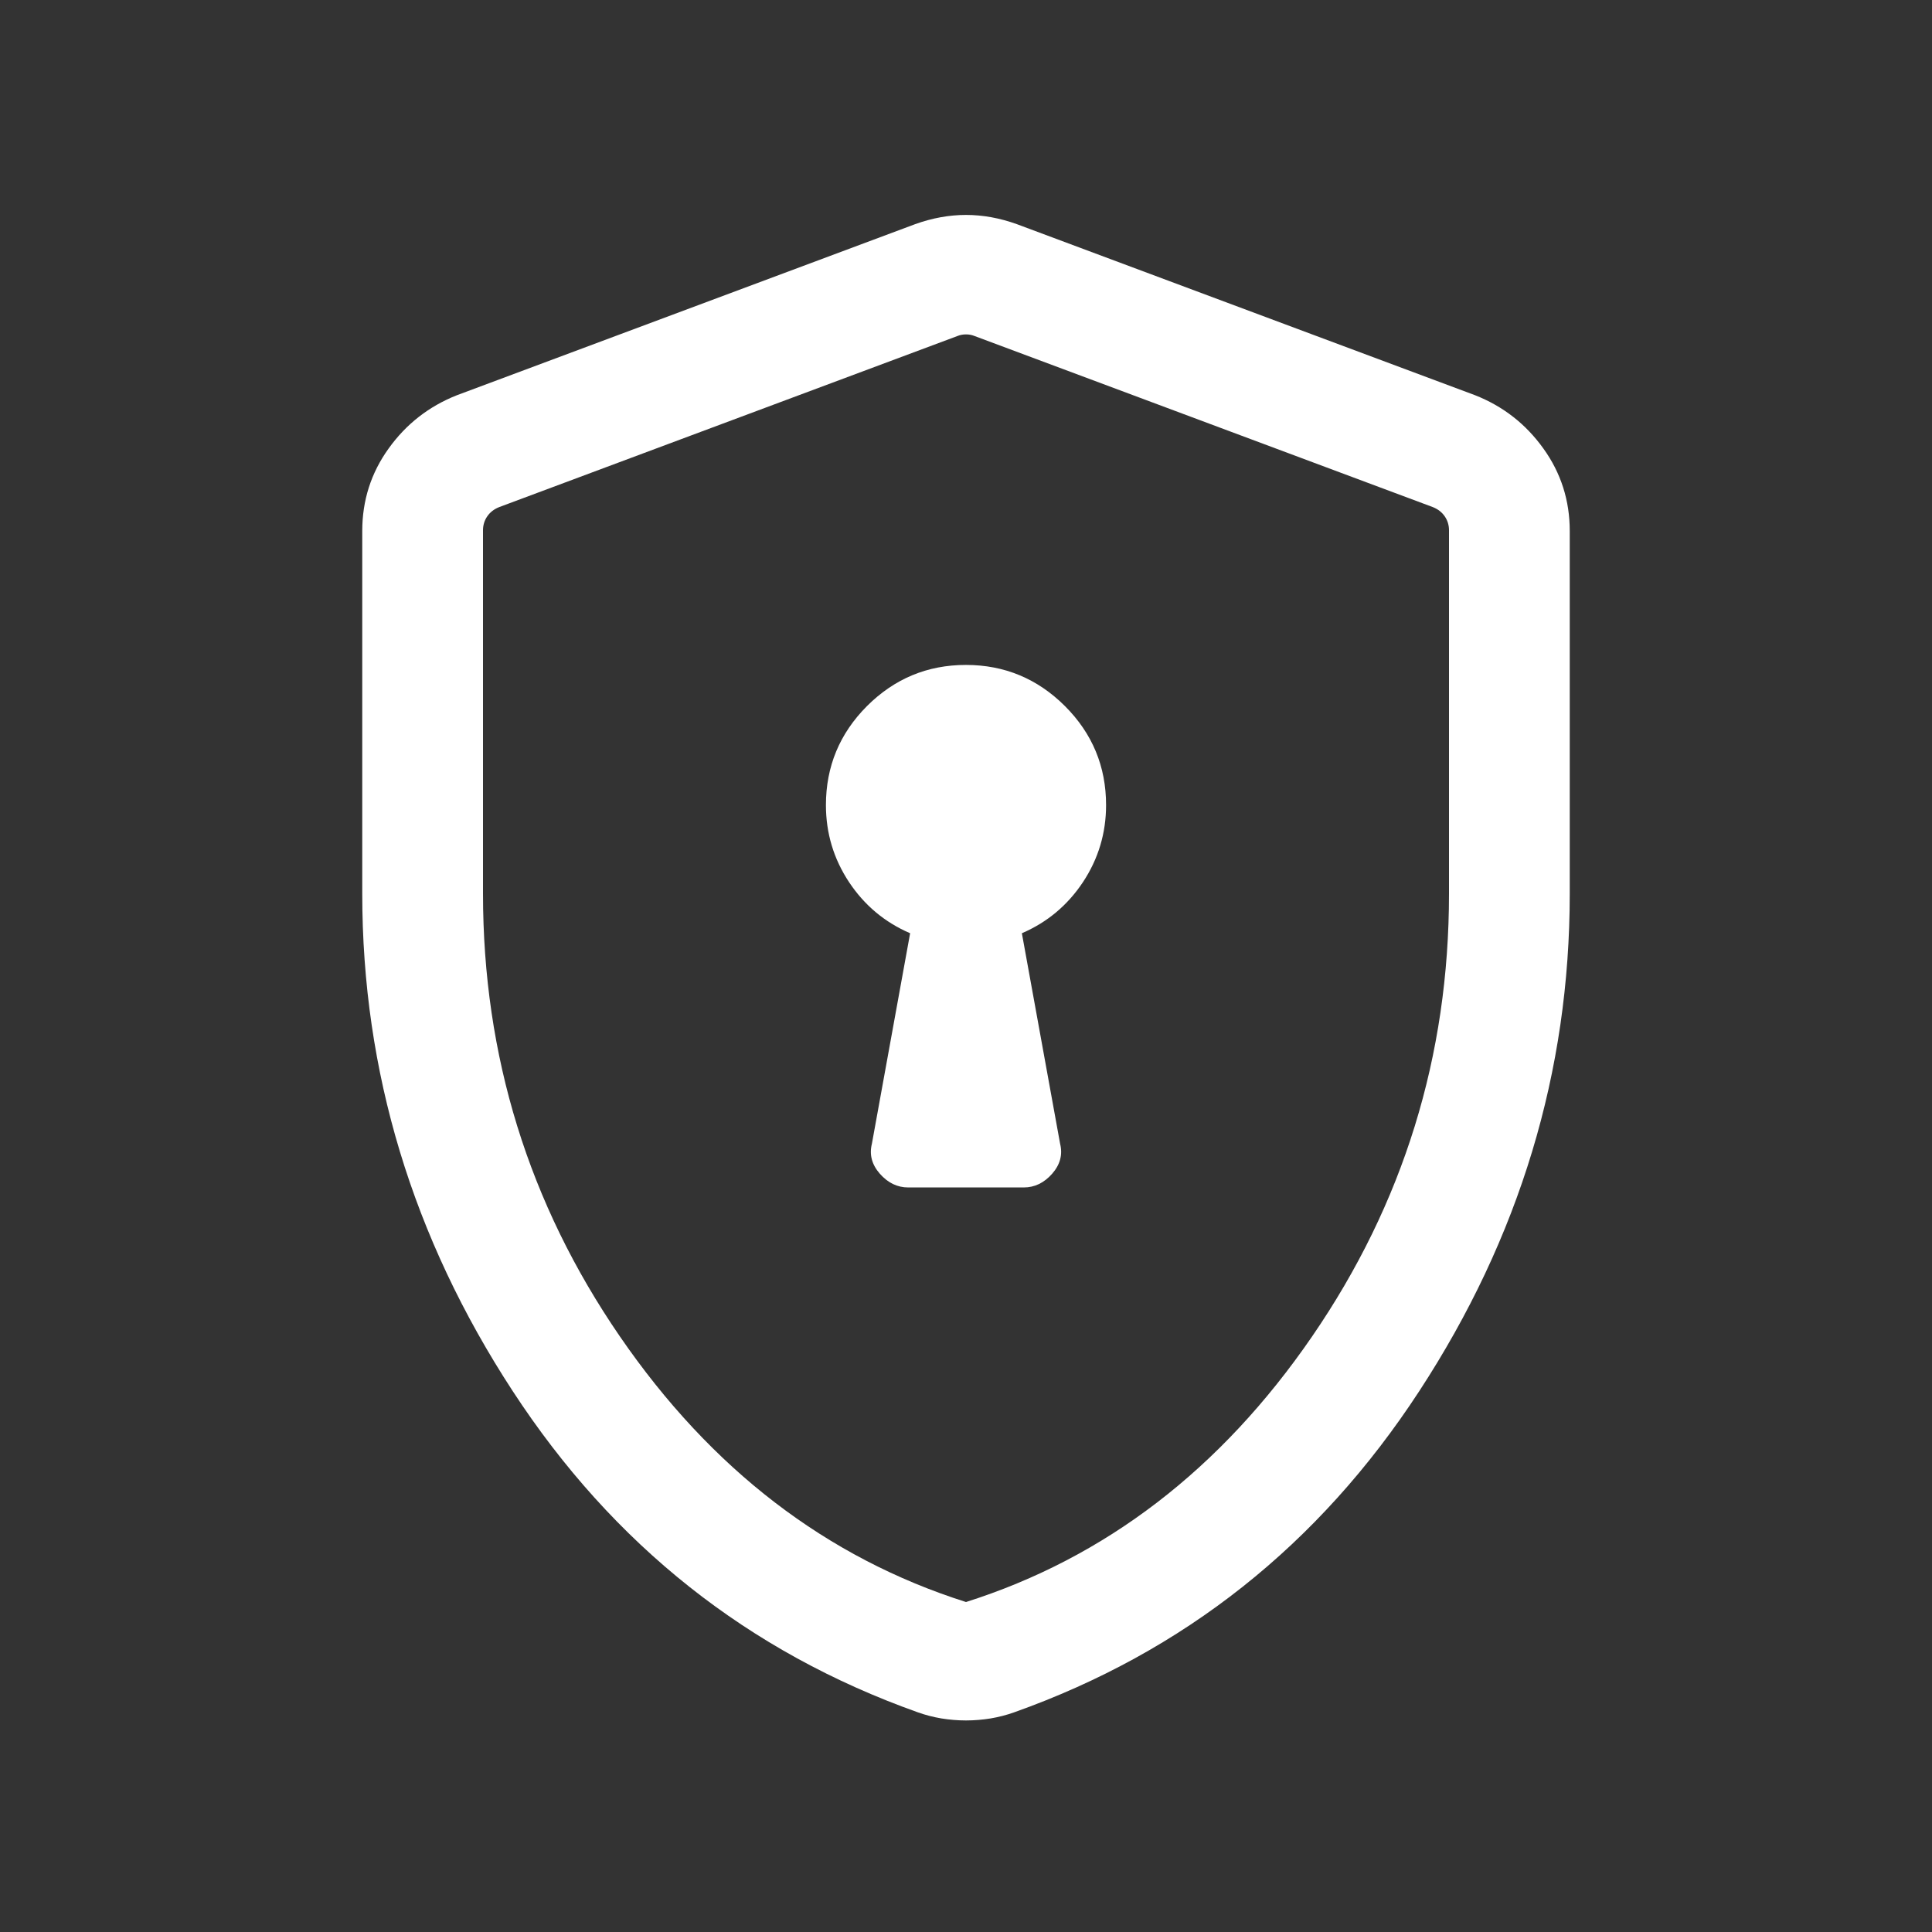 <svg width="24" height="24" viewBox="0 0 24 24" fill="none" xmlns="http://www.w3.org/2000/svg">
<rect x="0" y="0" width="24" height="24" fill="#333333" stroke="none"/>
<mask id="mask0_894_2725" style="mask-type:alpha" maskUnits="userSpaceOnUse" x="0" y="0" width="24" height="24">
<rect width="24" height="24" fill="#D9D9D9"/>
</mask>
<g mask="url(#mask0_894_2725)">
<path d="M11.283 14.751H12.717C12.853 14.751 12.97 14.694 13.07 14.581C13.169 14.468 13.203 14.344 13.169 14.208L12.694 11.593C13.008 11.458 13.261 11.247 13.453 10.958C13.644 10.669 13.74 10.35 13.74 10.001C13.74 9.522 13.57 9.112 13.229 8.771C12.888 8.431 12.478 8.26 11.999 8.26C11.52 8.26 11.111 8.431 10.77 8.771C10.43 9.112 10.26 9.522 10.26 10.001C10.26 10.35 10.356 10.669 10.547 10.958C10.739 11.247 10.992 11.458 11.306 11.593L10.831 14.208C10.797 14.344 10.831 14.468 10.93 14.581C11.03 14.694 11.147 14.751 11.283 14.751ZM12 21.372C11.896 21.372 11.794 21.363 11.694 21.347C11.594 21.33 11.497 21.305 11.404 21.272C9.295 20.522 7.617 19.192 6.37 17.282C5.123 15.373 4.5 13.312 4.5 11.101V6.597C4.5 6.217 4.609 5.875 4.828 5.571C5.046 5.267 5.329 5.047 5.675 4.91L11.367 2.785C11.581 2.708 11.792 2.67 12 2.67C12.208 2.67 12.419 2.708 12.633 2.785L18.325 4.91C18.672 5.047 18.954 5.267 19.172 5.571C19.391 5.875 19.5 6.217 19.5 6.597V11.101C19.5 13.312 18.877 15.373 17.63 17.282C16.383 19.192 14.705 20.522 12.596 21.272C12.503 21.305 12.406 21.33 12.306 21.347C12.206 21.363 12.104 21.372 12 21.372ZM12 19.901C13.733 19.351 15.167 18.251 16.3 16.601C17.433 14.951 18 13.117 18 11.101V6.587C18 6.523 17.982 6.465 17.947 6.414C17.912 6.363 17.862 6.324 17.798 6.299L12.106 4.174C12.074 4.161 12.039 4.154 12 4.154C11.961 4.154 11.926 4.161 11.894 4.174L6.202 6.299C6.138 6.324 6.088 6.363 6.053 6.414C6.018 6.465 6 6.523 6 6.587V11.101C6 13.117 6.567 14.951 7.7 16.601C8.833 18.251 10.267 19.351 12 19.901Z" fill="white"/>
</g>
</svg>
